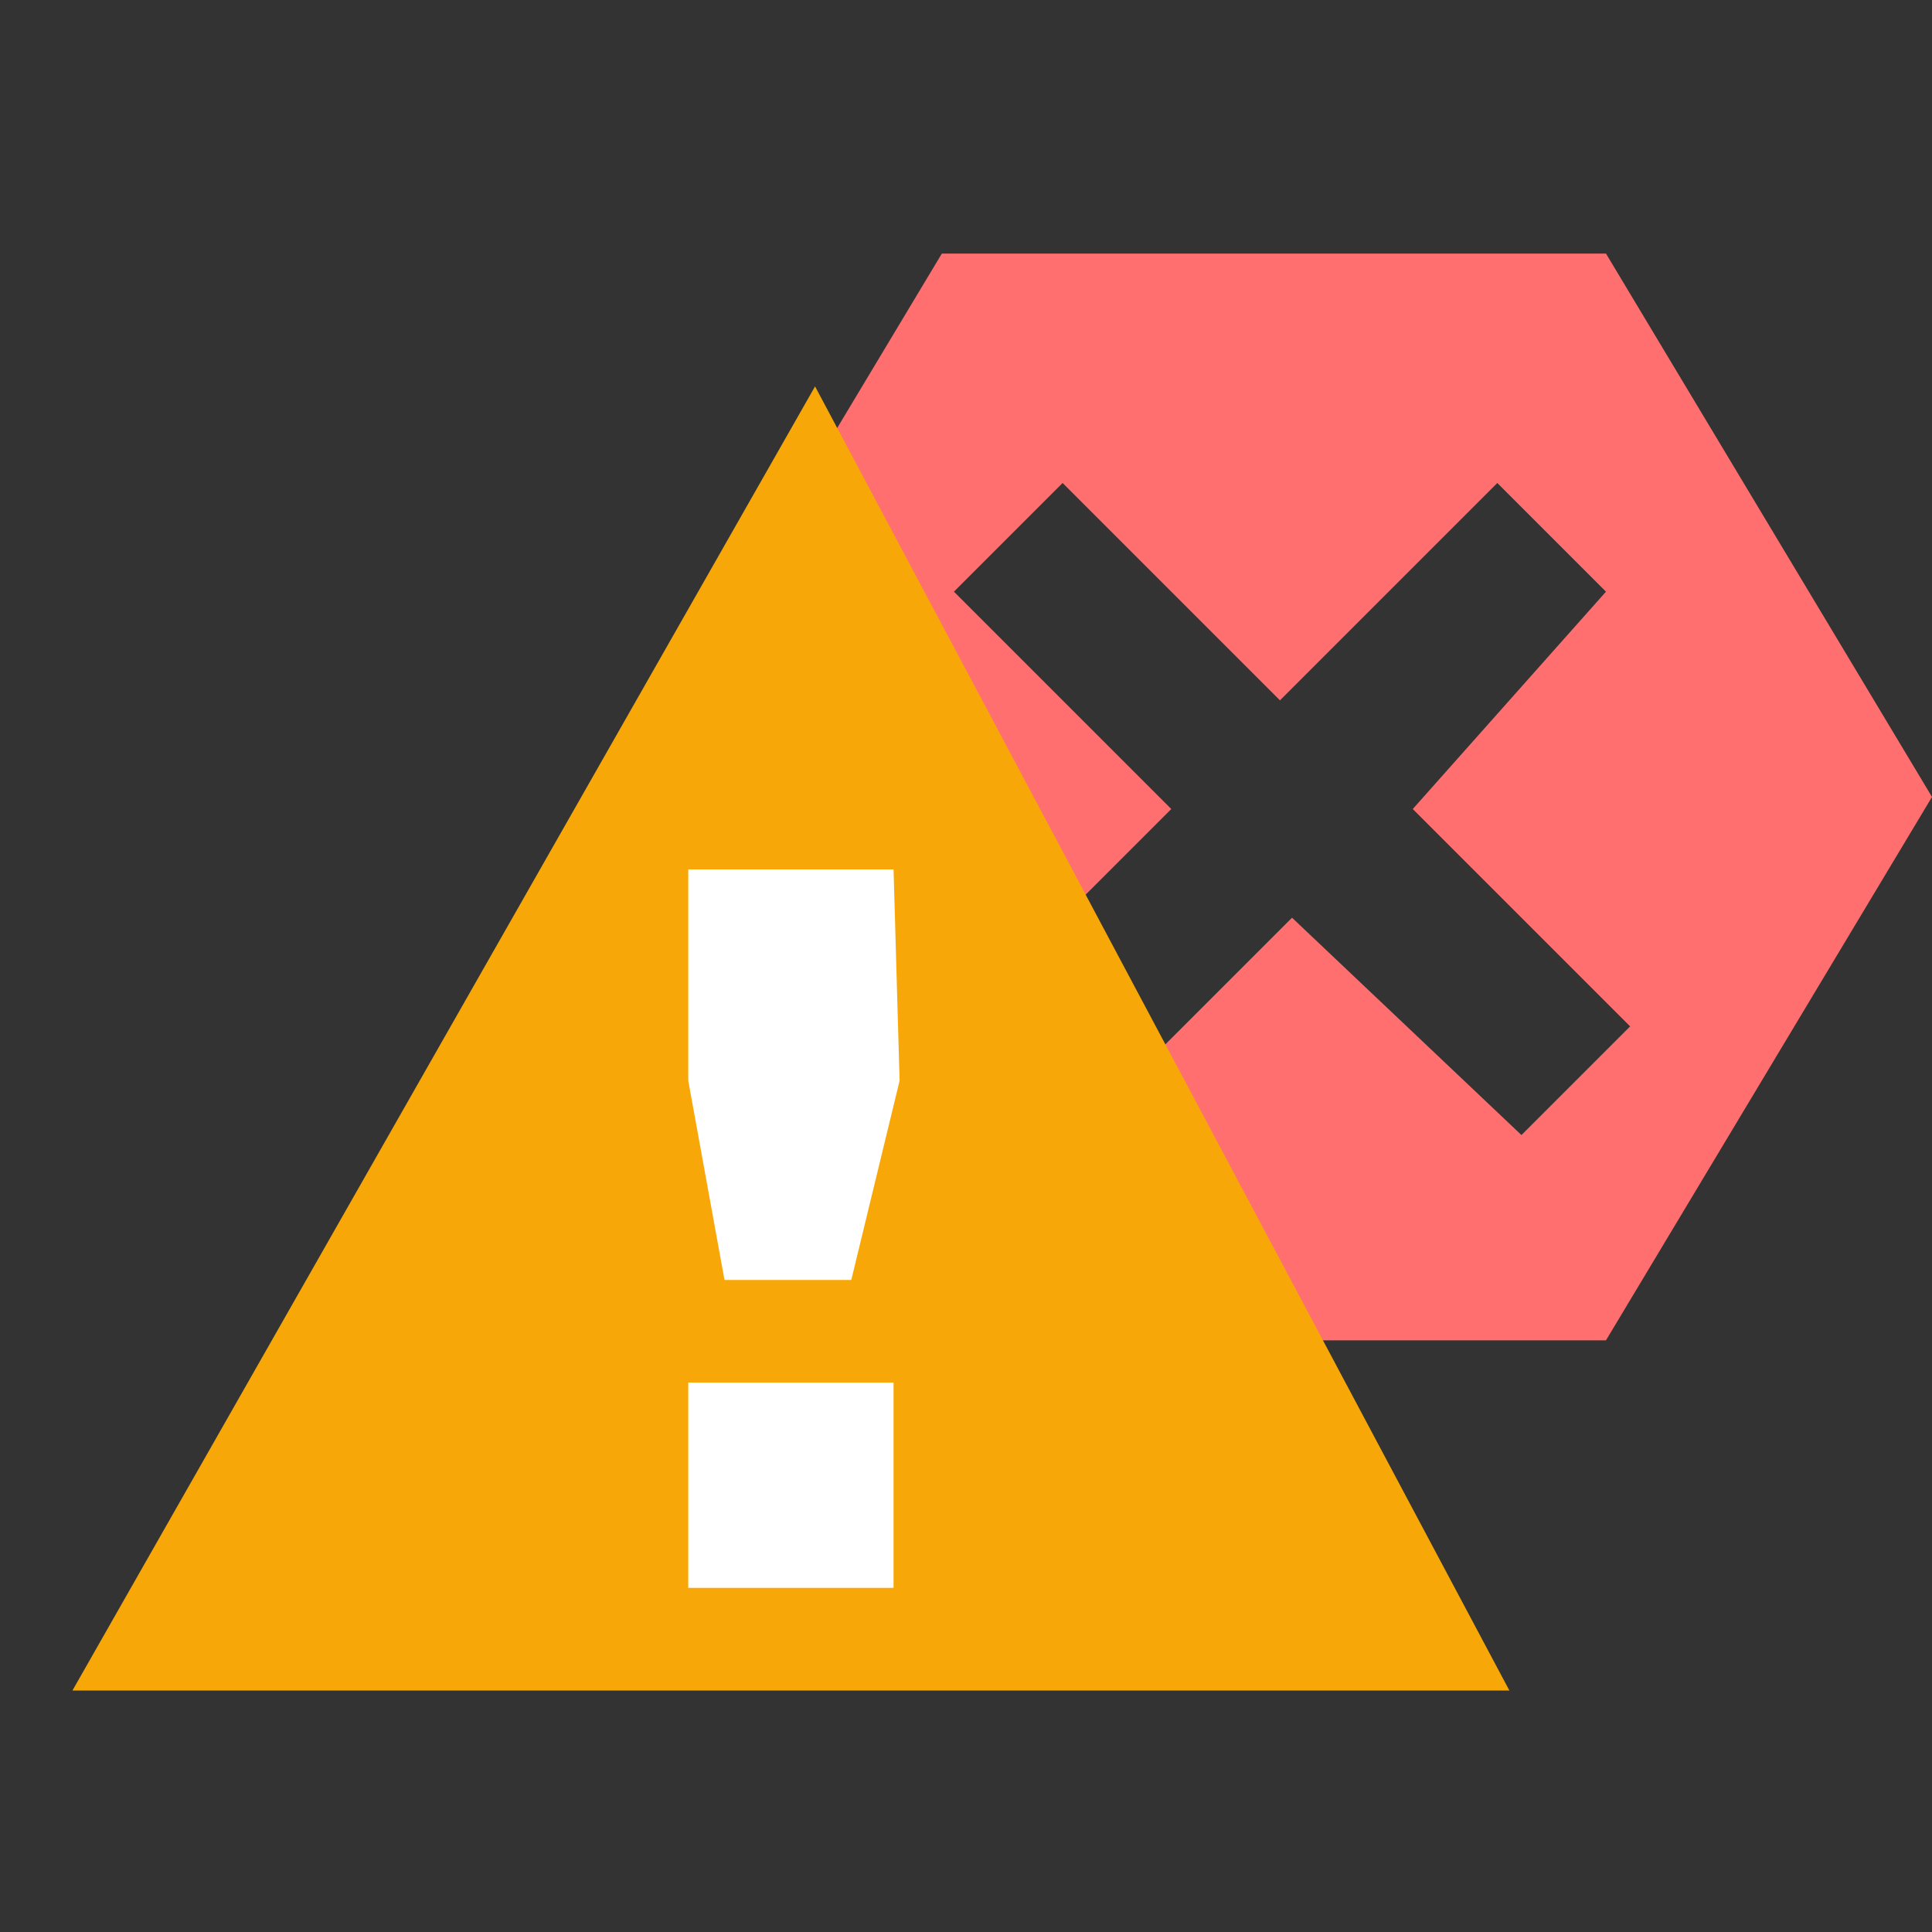 <?xml version="1.0" encoding="utf-8"?>
<!-- Generator: Adobe Illustrator 20.0.0, SVG Export Plug-In . SVG Version: 6.00 Build 0)  -->
<svg version="1.1" xmlns="http://www.w3.org/2000/svg" xmlns:xlink="http://www.w3.org/1999/xlink" x="0px" y="0px"
	 viewBox="0 0 32 32" style="enable-background:new 0 0 32 32;" xml:space="preserve">
<rect x="0" y="0" width="32" height="32" fill="#333333" stroke="none"/>
<style type="text/css">
	.st0{fill:#FF6F6F;}
	.st1{fill:#F7A808;}
	.st2{fill:#FFFFFF;}
</style>
<g id="Layer_2">
	<path class="st0" d="M26.6,4.2h-11l-5.4,9l5.4,9h11l5.4-9L26.6,4.2z M25.2,18.8l-3.8-3.6l-3.6,3.6l-2-1.8l3.6-3.6l-3.6-3.6L17.6,8
		l3.6,3.6L24.8,8l1.8,1.8l-3.2,3.6L27,17L25.2,18.8z"/>
</g>
<g id="Layer_3">
	<polygon class="st1" points="13.5,6.4 1.2,28 25,28 	"/>
	<rect x="11.4" y="22.9" class="st2" width="3.4" height="3.4"/>
	<polygon class="st2" points="14.1,21.2 12,21.2 11.4,17.9 11.4,14.4 14.8,14.4 14.9,17.9 	"/>
</g>
</svg>
